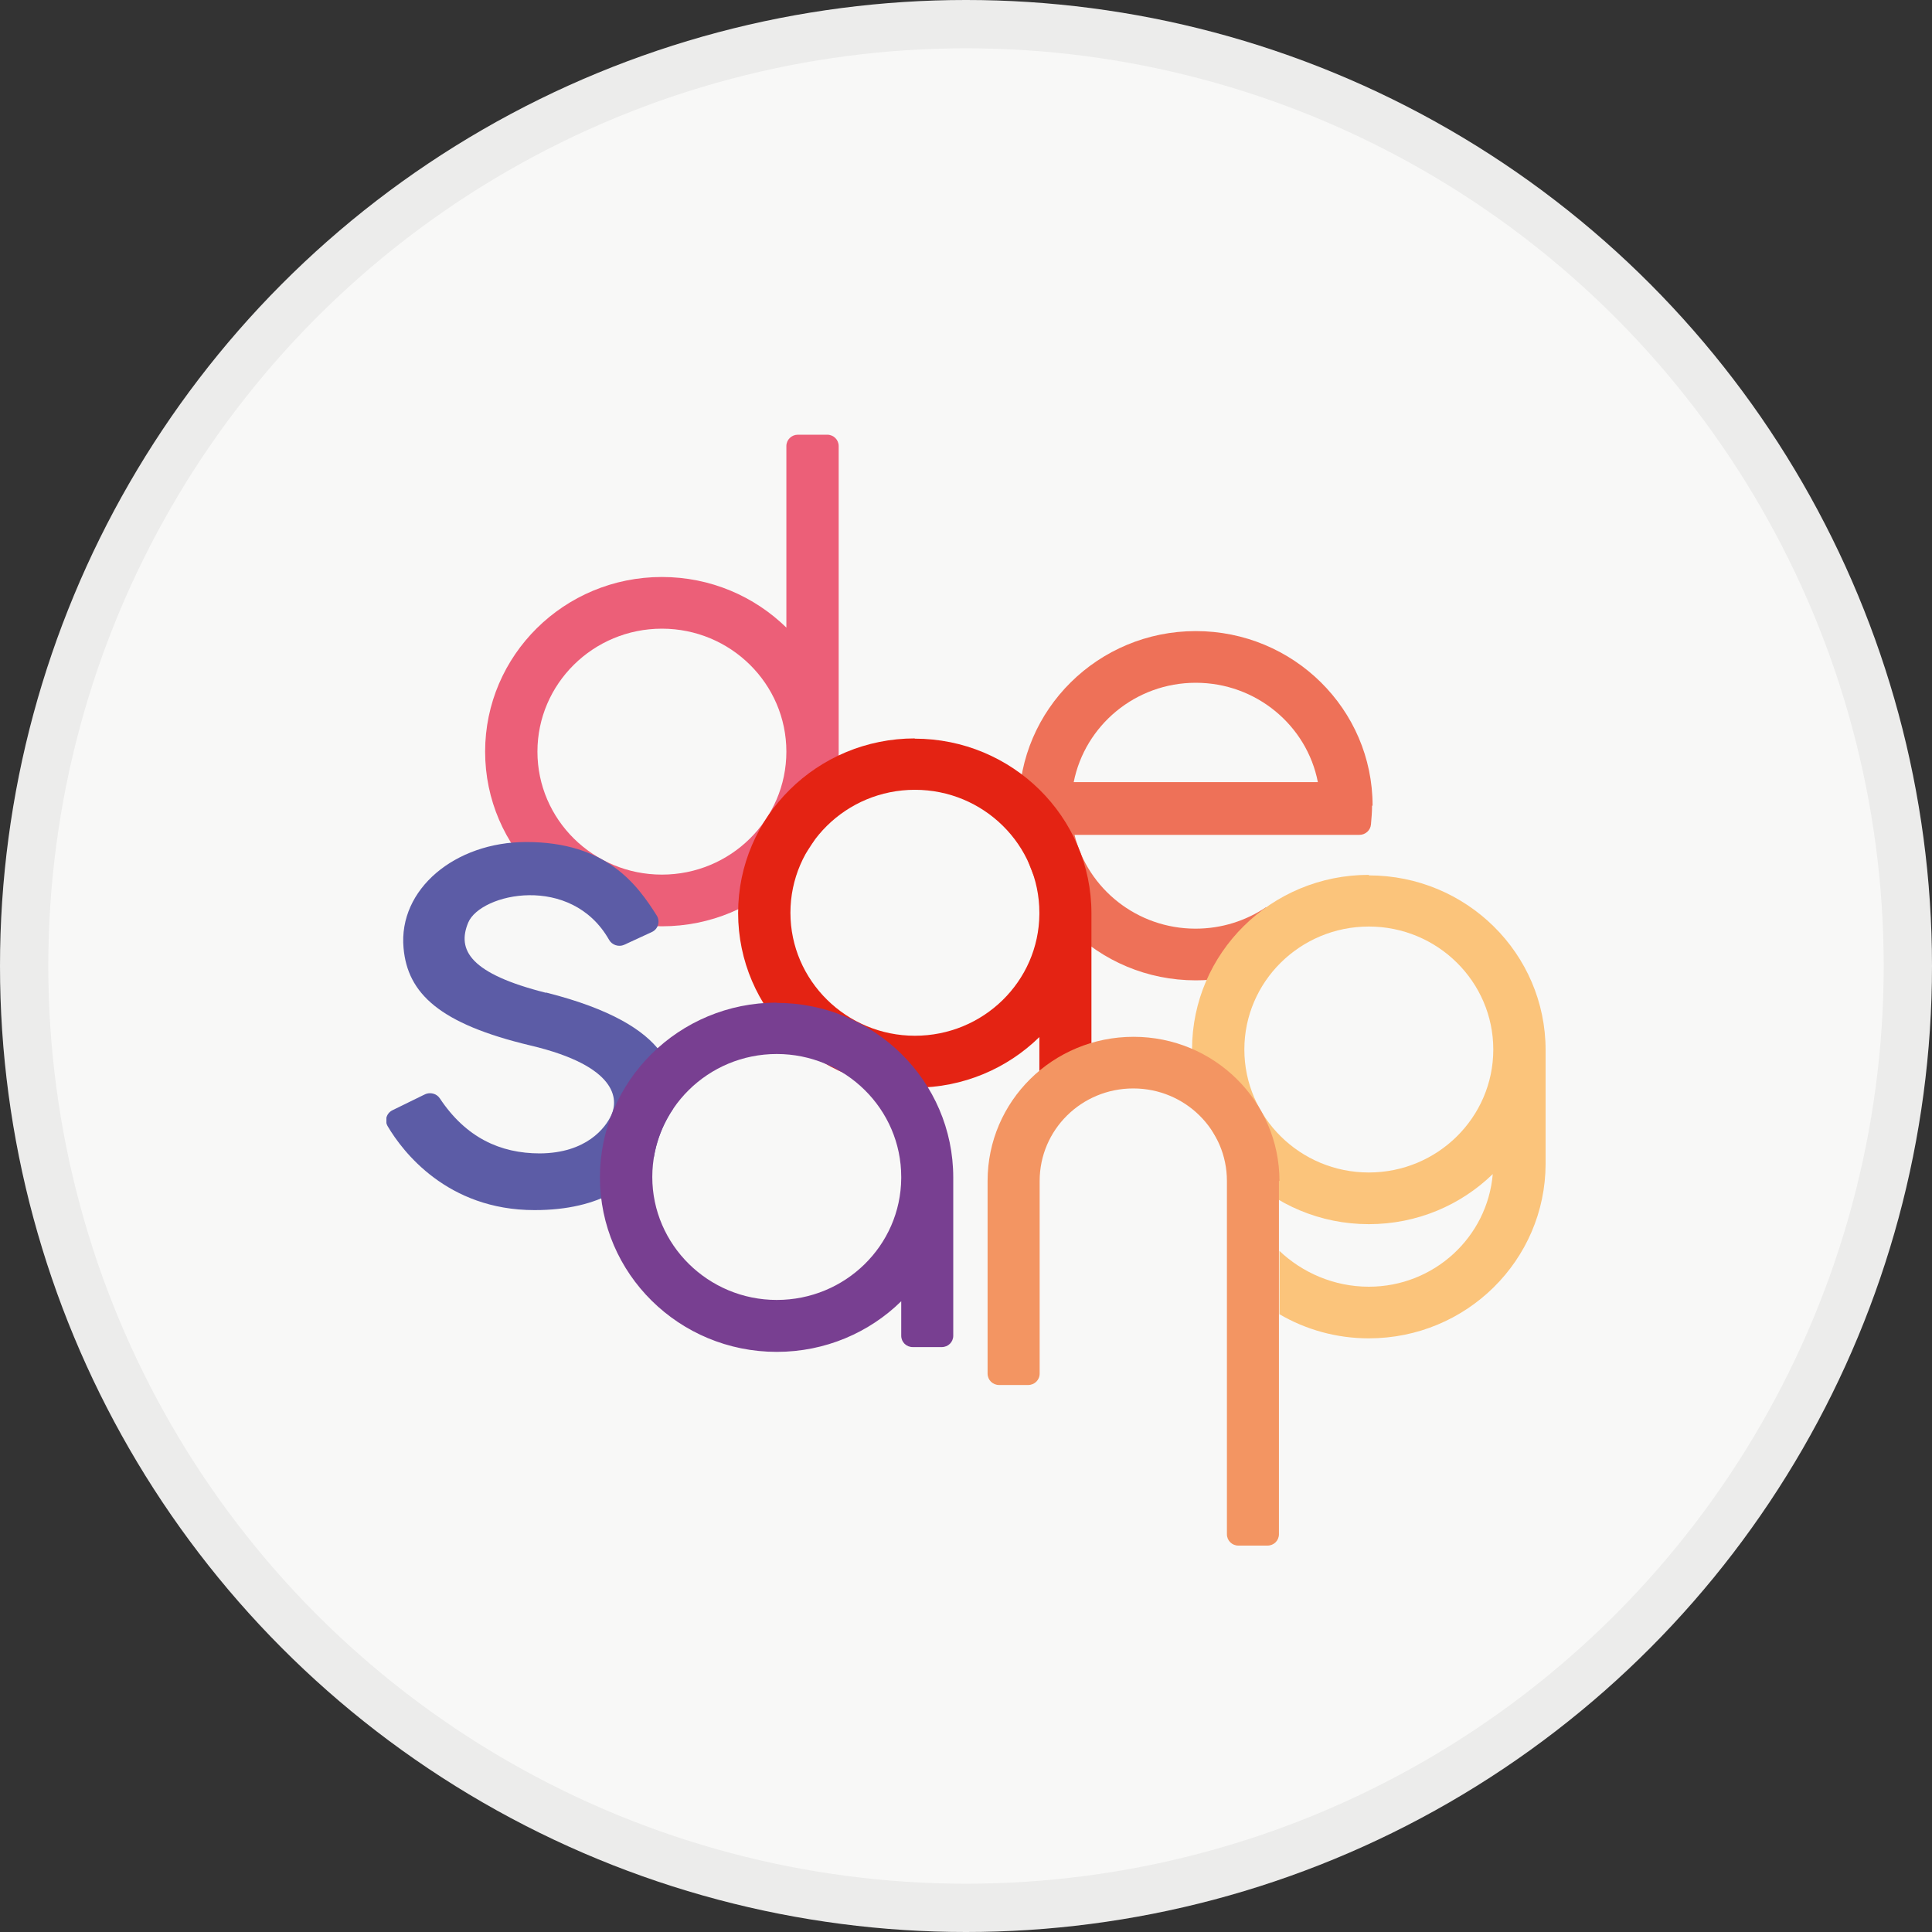 <svg width="40" height="40" viewBox="0 0 40 40" fill="none" xmlns="http://www.w3.org/2000/svg">
<rect x="0" y="0" width="40" height="40" fill="#333333" stroke="none"/>
<circle cx="20" cy="20" r="20" fill="#F8F8F7"/>
<g clip-path="url(#clip0_17651_17009)">
<path d="M28.418 16.681C28.418 14.684 26.779 13.066 24.757 13.066C22.736 13.066 21.097 14.69 21.097 16.681C21.097 18.678 22.736 20.297 24.757 20.297C25.529 20.297 26.246 20.061 26.835 19.655L26.213 18.783C25.796 19.062 25.296 19.227 24.752 19.227C23.541 19.227 22.519 18.399 22.247 17.285H28.145C28.268 17.285 28.373 17.192 28.384 17.071C28.395 16.945 28.407 16.813 28.407 16.681H28.418ZM22.23 16.193C22.463 15.019 23.508 14.136 24.757 14.136C26.007 14.136 27.057 15.019 27.285 16.193H22.225H22.23Z" fill="#EE7158"/>
<path d="M28.34 18.113C26.318 18.113 24.68 19.732 24.68 21.729C24.68 23.726 26.318 25.345 28.34 25.345C29.34 25.345 30.245 24.95 30.906 24.308C30.795 25.614 29.69 26.64 28.34 26.64C27.612 26.64 26.957 26.343 26.49 25.899V27.21C27.035 27.528 27.668 27.709 28.34 27.709C30.362 27.709 31.995 26.091 32 24.099V21.74C32 19.743 30.362 18.124 28.34 18.124V18.113ZM30.917 21.729C30.917 23.134 29.762 24.275 28.34 24.275C26.918 24.275 25.763 23.134 25.763 21.729C25.763 20.325 26.918 19.183 28.34 19.183C29.762 19.183 30.917 20.325 30.917 21.729Z" fill="#FBC47B"/>
<path d="M17.12 9H16.52C16.387 9 16.281 9.104 16.281 9.236V12.994C15.62 12.347 14.71 11.946 13.704 11.946C11.682 11.946 10.044 13.565 10.044 15.562C10.044 17.559 11.682 19.178 13.704 19.178C15.726 19.178 17.364 17.559 17.364 15.562V9.236C17.364 9.104 17.259 9 17.126 9H17.12ZM13.704 18.108C12.282 18.108 11.127 16.967 11.127 15.562C11.127 14.157 12.282 13.016 13.704 13.016C15.126 13.016 16.281 14.157 16.281 15.562C16.281 16.967 15.126 18.108 13.704 18.108Z" fill="#EC5F78"/>
<path d="M11.305 20.555C9.738 20.16 9.455 19.672 9.694 19.101C9.95 18.492 11.827 18.08 12.61 19.458C12.671 19.567 12.81 19.611 12.921 19.562L13.493 19.298C13.627 19.238 13.671 19.079 13.599 18.958C13.193 18.316 12.56 17.433 10.894 17.433C9.422 17.433 8.244 18.41 8.355 19.628C8.439 20.566 9.094 21.197 10.988 21.647C12.793 22.075 12.799 22.766 12.66 23.079C12.538 23.353 12.138 23.874 11.177 23.88C10.355 23.88 9.644 23.551 9.105 22.739C9.039 22.64 8.905 22.607 8.8 22.656L8.128 22.985C8 23.046 7.956 23.199 8.028 23.32C8.333 23.836 9.255 25.054 11.066 25.054C12.466 25.054 13.132 24.489 13.538 23.951C13.599 23.589 13.738 23.249 13.938 22.953C14.015 22.322 14.021 21.235 11.305 20.549V20.555Z" fill="#5C5CA6"/>
<path d="M18.942 15.288C16.92 15.288 15.282 16.906 15.282 18.903C15.282 20.901 16.92 22.519 18.942 22.519C19.947 22.519 20.858 22.119 21.519 21.471V22.184C21.519 22.316 21.625 22.42 21.758 22.42H22.358C22.491 22.42 22.597 22.316 22.597 22.184V18.909C22.597 16.912 20.958 15.293 18.936 15.293L18.942 15.288ZM21.519 18.903V18.925C21.508 20.319 20.358 21.444 18.942 21.444C17.526 21.444 16.365 20.302 16.365 18.898C16.365 17.493 17.52 16.352 18.942 16.352C20.364 16.352 21.519 17.493 21.519 18.898V18.903Z" fill="#E42313"/>
<path d="M26.49 24.45C26.49 22.804 25.141 21.466 23.469 21.466C21.797 21.466 20.447 22.799 20.447 24.45V28.439C20.447 28.571 20.553 28.675 20.686 28.675H21.286C21.419 28.675 21.525 28.571 21.525 28.439V24.45C21.525 23.391 22.391 22.535 23.463 22.535C24.535 22.535 25.402 23.391 25.402 24.45V31.764C25.402 31.896 25.507 32 25.64 32H26.24C26.374 32 26.479 31.896 26.479 31.764V24.45H26.49Z" fill="#F39562"/>
<path d="M16.082 20.758C14.06 20.758 12.421 22.376 12.421 24.374C12.421 26.371 14.06 27.989 16.082 27.989C17.087 27.989 17.998 27.589 18.659 26.941V27.655C18.659 27.786 18.764 27.89 18.898 27.89H19.497C19.631 27.89 19.736 27.786 19.736 27.655V24.379C19.736 22.382 18.098 20.763 16.076 20.763L16.082 20.758ZM18.659 24.374V24.395C18.648 25.789 17.498 26.914 16.082 26.914C14.665 26.914 13.505 25.773 13.505 24.368C13.505 22.963 14.66 21.822 16.082 21.822C17.503 21.822 18.659 22.963 18.659 24.368V24.374Z" fill="#783F91"/>
</g>
<circle cx="20" cy="20" r="19.5" stroke="black" stroke-opacity="0.05"/>
<defs>
<clipPath id="clip0_17651_17009">
<rect width="24" height="23" fill="white" transform="translate(8 9)"/>
</clipPath>
</defs>
</svg>
